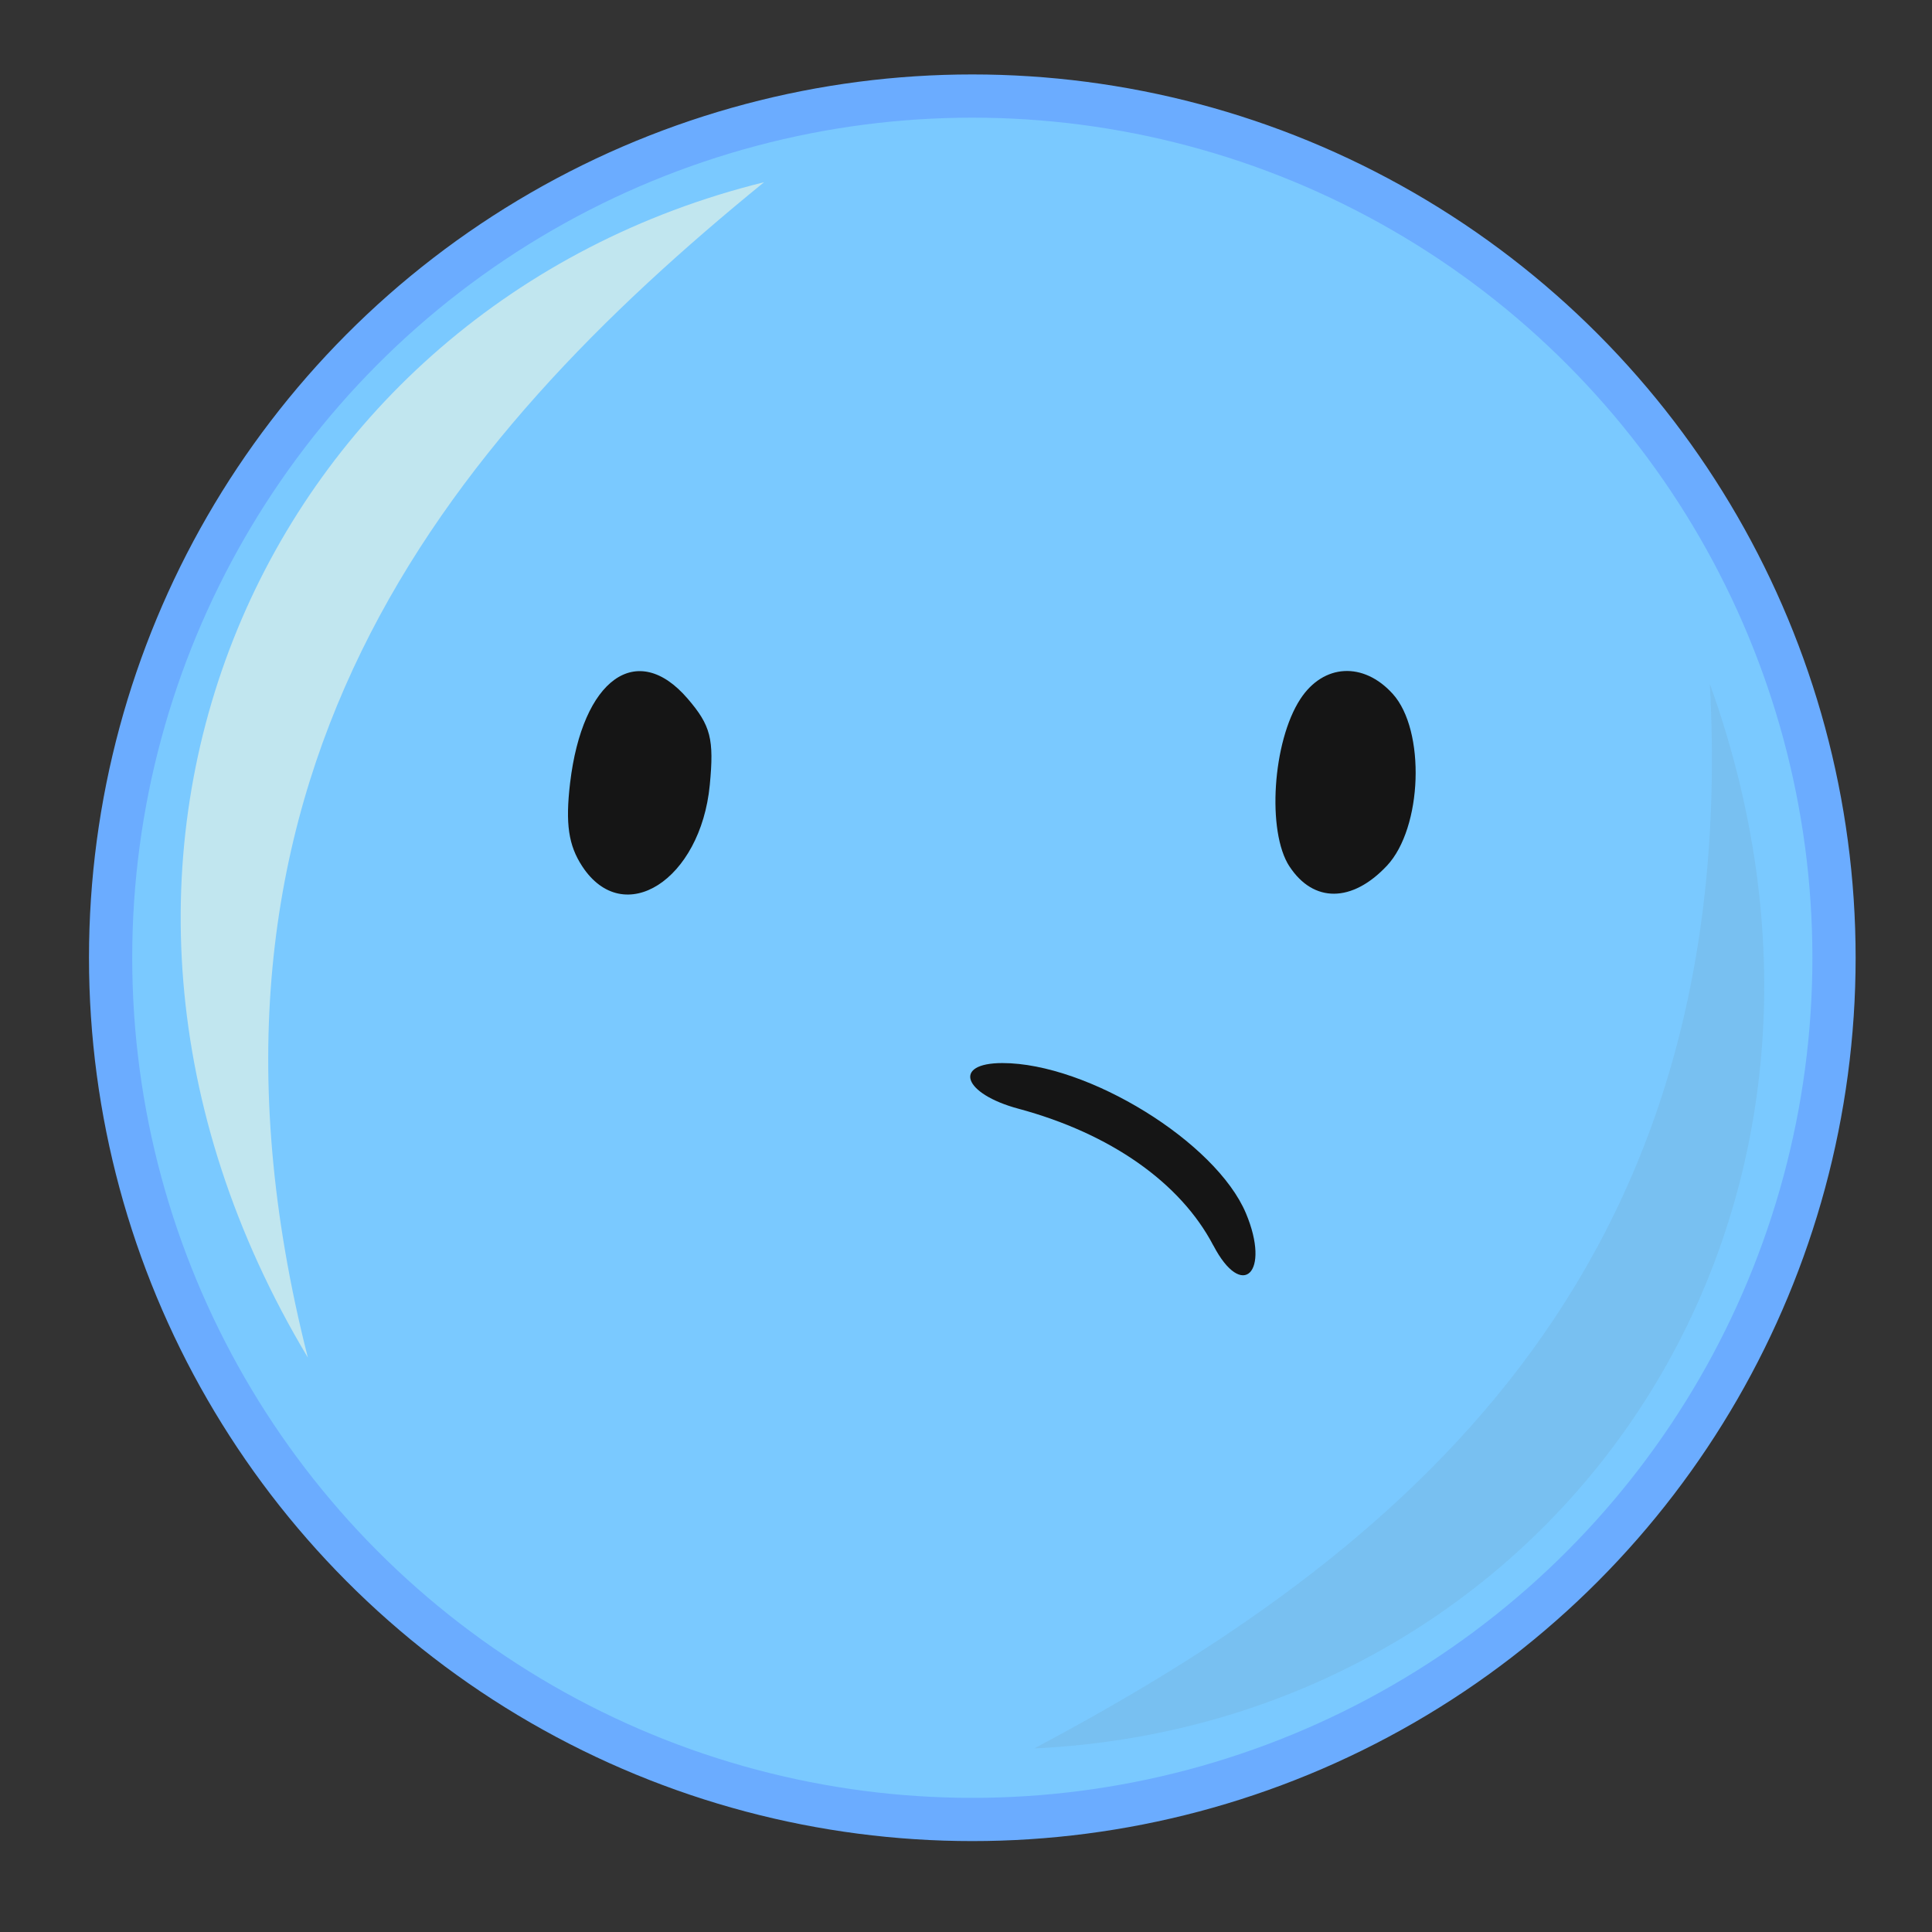 <?xml version="1.0" encoding="UTF-8" standalone="no"?>
<!-- Uploaded to: SVG Repo, www.svgrepo.com, Generator: SVG Repo Mixer Tools -->

<svg
   xmlns:dc="http://purl.org/dc/elements/1.1/"
   xmlns:cc="http://creativecommons.org/ns#"
   xmlns:rdf="http://www.w3.org/1999/02/22-rdf-syntax-ns#"
   xmlns:svg="http://www.w3.org/2000/svg"
   xmlns="http://www.w3.org/2000/svg"
   xmlns:sodipodi="http://sodipodi.sourceforge.net/DTD/sodipodi-0.dtd"
   xmlns:inkscape="http://www.inkscape.org/namespaces/inkscape"
   width="800px"
   height="800px"
   viewBox="0 0 24 24"
   id="timer-7-second"
   data-name="Line Color"
   class="icon line-color"
   version="1.1"
   sodipodi:docname="mood-down.svg"
   fill="#000000"
   inkscape:version="0.92.5 (2060ec1f9f, 2020-04-08)">
  <rect x="0" y="0" width="24" height="24" fill="#333333" stroke="none"/>
  <defs
     id="defs8" />
  <sodipodi:namedview
     pagecolor="#ffffff"
     bordercolor="#666666"
     borderopacity="1"
     objecttolerance="10"
     gridtolerance="10"
     guidetolerance="10"
     inkscape:pageopacity="0"
     inkscape:pageshadow="2"
     inkscape:window-width="1920"
     inkscape:window-height="1009"
     id="namedview6"
     showgrid="false"
     inkscape:zoom="0.2085965"
     inkscape:cx="753.70134"
     inkscape:cy="-232.69015"
     inkscape:window-x="1920"
     inkscape:window-y="34"
     inkscape:window-maximized="1"
     inkscape:current-layer="timer-7-second" />
  <g
     transform="matrix(0.527,0,0,0.527,0.946,8.576)"
     id="g1490"
     inkscape:export-xdpi="96"
     inkscape:export-ydpi="96">
    <circle
       style="opacity:1;vector-effect:none;fill:#7ac9ff;fill-opacity:1;stroke:#6bacff;stroke-width:1.019;stroke-linecap:butt;stroke-linejoin:miter;stroke-miterlimit:4;stroke-dasharray:none;stroke-dashoffset:0;stroke-opacity:1"
       id="circle1369"
       cx="21.124"
       cy="6.303"
       r="20.312" />
    <path
       style="fill:#696969;fill-opacity:0.09;stroke-width:0.265"
       d="M 22.585,24.94 C 31.129,20.403 39.265,13.847 38.509,-0.153 43.128,12.708 34.674,24.372 22.585,24.94 Z"
       id="path1379"
       inkscape:connector-curvature="0"
       sodipodi:nodetypes="ccc" />
    <path
       sodipodi:nodetypes="ccc"
       inkscape:connector-curvature="0"
       id="path1381"
       d="M 16.215,-11.978 C 8.714,-5.869 2.004,2.14 5.462,15.728 -1.564,4.007 4.466,-9.076 16.215,-11.978 Z"
       style="fill:#ffffe0;fill-opacity:0.535;stroke-width:0.265" />
    <g
       style="fill:#151515;fill-opacity:1"
       transform="translate(-31.271,-224.506)"
       id="g1448">
      <path
         inkscape:connector-curvature="0"
         style="fill:#151515;fill-opacity:1;stroke-width:0.265"
         d="m 58.076,237.591 c -0.773,-1.48 -2.426,-2.64 -4.594,-3.224 -1.305,-0.351 -1.559,-1.076 -0.378,-1.076 2.015,0 5.035,1.863 5.741,3.541 0.588,1.399 -0.086,2.065 -0.768,0.758 z"
         id="path1031" />
      <path
         inkscape:connector-curvature="0"
         style="fill:#151515;fill-opacity:1;stroke-width:0.265"
         d="m 43.2,228.653 c -0.325,-0.497 -0.399,-1.004 -0.286,-1.964 0.291,-2.454 1.577,-3.376 2.771,-1.988 0.544,0.633 0.626,0.951 0.522,2.033 -0.216,2.246 -2.033,3.405 -3.007,1.919 z"
         id="path1023" />
      <path
         inkscape:connector-curvature="0"
         style="fill:#151515;fill-opacity:1;stroke-width:0.265"
         d="m 59.871,228.657 c -0.537,-0.82 -0.398,-2.949 0.258,-3.949 0.544,-0.83 1.486,-0.882 2.176,-0.12 0.779,0.861 0.701,3.159 -0.137,4.052 -0.82,0.873 -1.731,0.879 -2.296,0.017 z"
         id="path1021" />
    </g>
  </g>
</svg>
